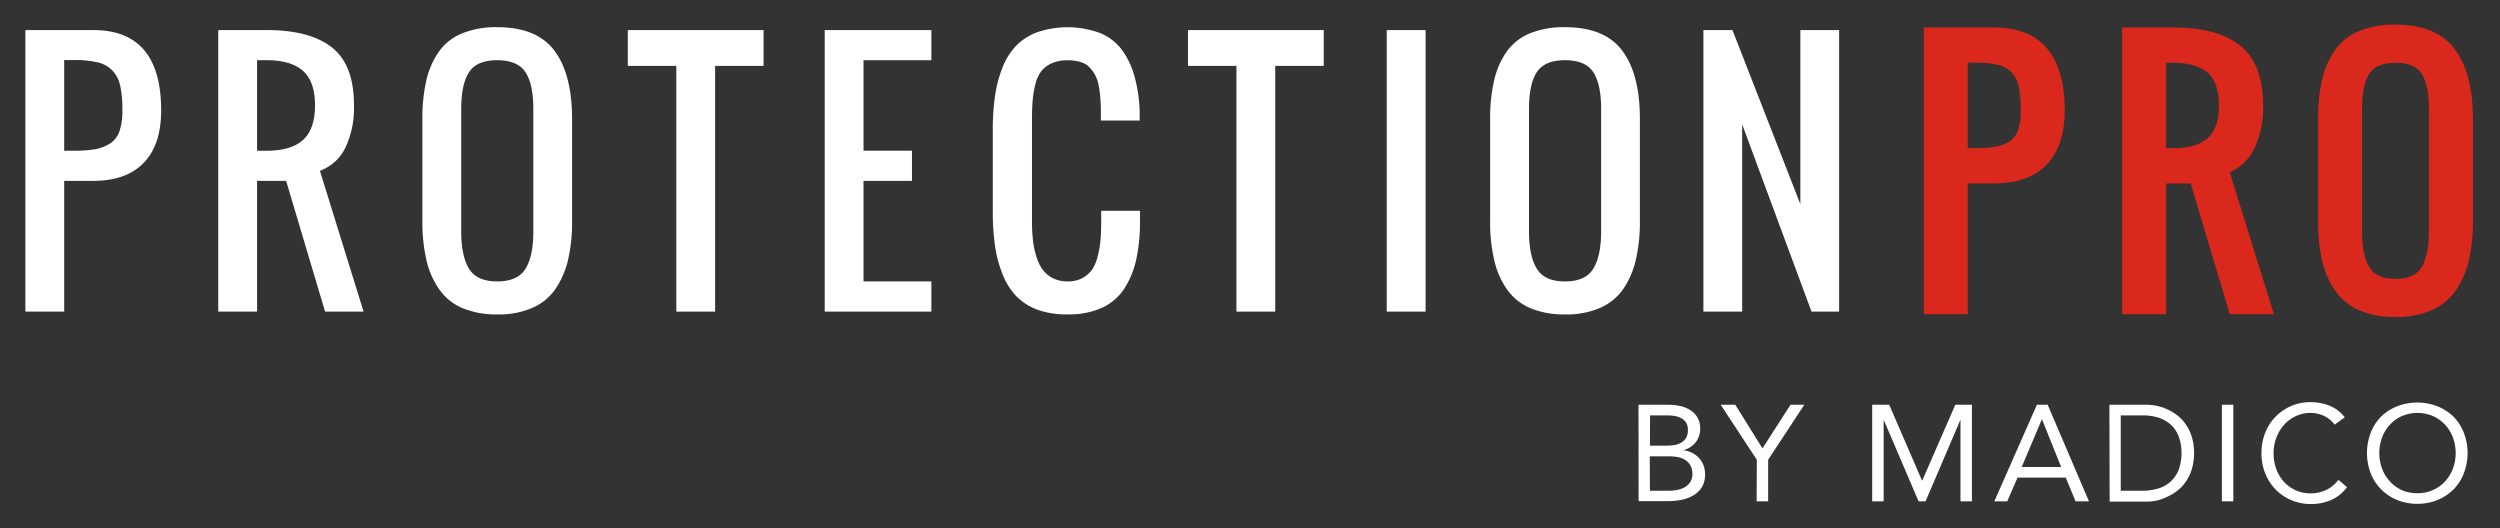 <svg xmlns="http://www.w3.org/2000/svg" viewBox="0 0 484.5 102.33"><rect x="0" y="0" width="484.5" height="102.33" fill="#333333" stroke="none"/><defs><style>.cls-1{fill:#fff;}.cls-2{fill:#da291c;stroke:#da291c;}</style></defs><title>ProtectionPro Logo 009</title><g id="Layer_1" data-name="Layer 1"><path class="cls-1" d="M12.44,29.21h1.88a23.69,23.69,0,0,0,4.18-.3,7.84,7.84,0,0,0,2.88-1.14,4.52,4.52,0,0,0,1.79-2.4,11.89,11.89,0,0,0,.55-3.95,22.45,22.45,0,0,0-.41-4.74,6.19,6.19,0,0,0-1.52-3,5.72,5.72,0,0,0-2.85-1.59,19.1,19.1,0,0,0-4.62-.45H12.44ZM4.92,60.39V5.83H18.08q13.16,0,13.15,15.59,0,6.66-3.39,10.15c-2.26,2.33-5.52,3.48-9.76,3.48H12.44V60.39Z"/><path class="cls-1" d="M49.82,29.21H51.7c3.13,0,5.47-.69,7-2.06s2.35-3.61,2.35-6.71-.78-5.34-2.35-6.72-3.91-2.05-7-2.05H49.82ZM42.3,60.39V5.83h9.4q8.38,0,12.65,3.38T68.6,20.44a18,18,0,0,1-1.66,8.17A8.89,8.89,0,0,1,62,33.1l8.46,27.29H63L55.45,35.05H49.82V60.39Z"/><path class="cls-1" d="M90.89,52.07q1.52,2.48,5.48,2.47c2.64,0,4.46-.82,5.48-2.47s1.51-4.07,1.51-7.27V21.11q0-4.75-1.51-7.09t-5.48-2.35q-4,0-5.49,2.35t-1.5,7.09V44.8c0,3.2.51,5.63,1.51,7.27m5.48,8.86a16.86,16.86,0,0,1-6.8-1.24A10.42,10.42,0,0,1,85.07,56a16.09,16.09,0,0,1-2.44-5.65,33,33,0,0,1-.77-7.53V23.06a32.37,32.37,0,0,1,.77-7.49A15.63,15.63,0,0,1,85.07,10a10.18,10.18,0,0,1,4.5-3.54,17.42,17.42,0,0,1,6.8-1.19q7.69,0,11.09,4.57t3.41,13.21V42.85a32.62,32.62,0,0,1-.77,7.47A17.07,17.07,0,0,1,107.65,56a10.52,10.52,0,0,1-4.52,3.68,16.35,16.35,0,0,1-6.76,1.26"/><polygon class="cls-1" points="131.07 60.39 131.07 12.77 121.67 12.77 121.67 5.83 147.98 5.83 147.98 12.77 138.59 12.77 138.59 60.39 131.07 60.39"/><polygon class="cls-1" points="159.83 60.39 159.83 5.83 180.5 5.83 180.5 11.67 167.35 11.67 167.35 29.2 176.74 29.2 176.74 35.05 167.35 35.05 167.35 54.54 180.5 54.54 180.5 60.39 159.83 60.39"/><path class="cls-1" d="M206.89,60.93A16.46,16.46,0,0,1,201,60a11.2,11.2,0,0,1-4.14-2.7,13.34,13.34,0,0,1-2.62-4.3,23.53,23.53,0,0,1-1.42-5.49,46.92,46.92,0,0,1-.42-6.61V25.32a47,47,0,0,1,.42-6.62,24,24,0,0,1,1.42-5.5,13.19,13.19,0,0,1,2.62-4.27A11.28,11.28,0,0,1,201,6.25a18.32,18.32,0,0,1,12.19.15,10,10,0,0,1,4.28,3.32,15.79,15.79,0,0,1,2.4,5.08,29.09,29.09,0,0,1,1,6.76c0,.4,0,1,0,1.8h-7.52V21.63q0-1.62-.12-2.76a18.74,18.74,0,0,0-.32-2.36,6.92,6.92,0,0,0-.69-2A7.05,7.05,0,0,0,211.1,13a4.07,4.07,0,0,0-1.75-1,8.59,8.59,0,0,0-2.46-.32,7.31,7.31,0,0,0-3.13.62,5.17,5.17,0,0,0-2,1.55,7.09,7.09,0,0,0-1.13,2.58,19.1,19.1,0,0,0-.51,3.15c-.08,1-.12,2.3-.12,3.79V42.85a31.51,31.51,0,0,0,.17,3.53,16.41,16.41,0,0,0,.62,3.15A8.74,8.74,0,0,0,202,52.17a5.67,5.67,0,0,0,2,1.72,6.29,6.29,0,0,0,2.92.65,5.92,5.92,0,0,0,2.88-.66,5.74,5.74,0,0,0,1.9-1.71,8.33,8.33,0,0,0,1.07-2.65,17.88,17.88,0,0,0,.52-3.14c.08-1,.12-2.19.12-3.53v-2h7.52v2a34.27,34.27,0,0,1-.73,7.44,17.13,17.13,0,0,1-2.31,5.64,10.45,10.45,0,0,1-4.34,3.73,15.69,15.69,0,0,1-6.63,1.27"/><polygon class="cls-1" points="239.62 60.39 239.62 12.77 230.23 12.77 230.23 5.83 256.54 5.83 256.54 12.77 247.14 12.77 247.14 60.39 239.62 60.39"/><rect class="cls-1" x="268.75" y="5.83" width="7.53" height="54.56"/><path class="cls-1" d="M297.83,52.07q1.5,2.48,5.48,2.47c2.63,0,4.46-.82,5.47-2.47S310.3,48,310.3,44.8V21.11q0-4.75-1.5-7.09c-1-1.57-2.84-2.35-5.49-2.35s-4.49.78-5.5,2.35-1.49,3.92-1.49,7.09V44.8c0,3.2.5,5.63,1.51,7.27m5.48,8.86a16.79,16.79,0,0,1-6.8-1.24A10.57,10.57,0,0,1,292,56a15.9,15.9,0,0,1-2.43-5.65,31.86,31.86,0,0,1-.78-7.53V23.06a31.28,31.28,0,0,1,.78-7.49A15.45,15.45,0,0,1,292,10a10.32,10.32,0,0,1,4.51-3.54,17.35,17.35,0,0,1,6.8-1.19c5.12,0,8.83,1.52,11.1,4.57s3.4,7.44,3.4,13.21V42.85a32.58,32.58,0,0,1-.78,7.47A16.84,16.84,0,0,1,314.6,56a10.79,10.79,0,0,1-4.53,3.68,16.41,16.41,0,0,1-6.76,1.26"/><polygon class="cls-1" points="330.12 60.39 330.12 5.83 335.75 5.83 348.91 39.56 348.91 5.83 356.42 5.83 356.42 60.39 351.07 60.39 337.63 24.1 337.63 60.39 330.12 60.39"/><path class="cls-2" d="M380.84,29.21h1.88a24,24,0,0,0,4.19-.3,8,8,0,0,0,2.88-1.14,4.71,4.71,0,0,0,1.78-2.4,11.91,11.91,0,0,0,.54-3.95,21.89,21.89,0,0,0-.4-4.74,6.28,6.28,0,0,0-1.52-3,5.79,5.79,0,0,0-2.86-1.59,19,19,0,0,0-4.61-.45h-1.88Zm-7.51,31.18V5.83h13.14q13.17,0,13.17,15.59c0,4.44-1.14,7.82-3.39,10.15s-5.53,3.48-9.78,3.48h-5.63V60.39Z"/><path class="cls-2" d="M419.3,29.21h1.87q4.69,0,7-2.06c1.58-1.36,2.35-3.61,2.35-6.71s-.77-5.34-2.35-6.72-3.91-2.05-7-2.05H419.3Zm-7.53,31.18V5.83h9.4q8.4,0,12.65,3.38t4.27,11.23a17.88,17.88,0,0,1-1.68,8.17,8.88,8.88,0,0,1-4.9,4.49L440,60.39H432.5l-7.57-25.34H419.3V60.39Z"/><path class="cls-2" d="M458.77,52.07c1,1.65,2.85,2.47,5.48,2.47s4.48-.82,5.47-2.47,1.51-4.07,1.51-7.27V21.11c0-3.17-.49-5.53-1.49-7.09s-2.83-2.35-5.49-2.35-4.49.78-5.49,2.35-1.5,3.92-1.5,7.09V44.8c0,3.2.5,5.63,1.51,7.27m5.48,8.86a16.89,16.89,0,0,1-6.8-1.24A10.54,10.54,0,0,1,452.93,56a16.64,16.64,0,0,1-2.43-5.65,33.64,33.64,0,0,1-.75-7.53V23.06a33,33,0,0,1,.75-7.49A16.17,16.17,0,0,1,452.93,10a10.29,10.29,0,0,1,4.52-3.54,17.45,17.45,0,0,1,6.8-1.19q7.68,0,11.09,4.57t3.41,13.21V42.85a32.62,32.62,0,0,1-.77,7.47A17.07,17.07,0,0,1,475.53,56,10.52,10.52,0,0,1,471,59.67a16.35,16.35,0,0,1-6.76,1.26"/><path class="cls-1" d="M317.54,78.44h5.71a11.45,11.45,0,0,1,2.28.23,6.21,6.21,0,0,1,2,.78,4.38,4.38,0,0,1,1.42,1.42,4.06,4.06,0,0,1,.54,2.17,4.11,4.11,0,0,1-.89,2.71,4.78,4.78,0,0,1-2.39,1.52v0a4.78,4.78,0,0,1,1.68.47,4.45,4.45,0,0,1,1.35,1,4.69,4.69,0,0,1,.89,1.41,4.76,4.76,0,0,1,.31,1.74,4.65,4.65,0,0,1-.64,2.56,4.83,4.83,0,0,1-1.7,1.6,7.38,7.38,0,0,1-2.35.84,14.47,14.47,0,0,1-2.61.23h-5.58Zm2.22,7.93h3.07a11.21,11.21,0,0,0,1.55-.1,4,4,0,0,0,1.36-.44,2.57,2.57,0,0,0,1-.93,2.9,2.9,0,0,0,.37-1.57,2.64,2.64,0,0,0-.34-1.42,2.51,2.51,0,0,0-.92-.85,3.79,3.79,0,0,0-1.29-.44,9.11,9.11,0,0,0-1.47-.12h-3.31Zm0,8.73h3.76a8.13,8.13,0,0,0,1.63-.17,4.61,4.61,0,0,0,1.45-.56,3.14,3.14,0,0,0,1-1,2.82,2.82,0,0,0,.39-1.52,3.29,3.29,0,0,0-.38-1.64,3,3,0,0,0-1-1.06,4.26,4.26,0,0,0-1.42-.56,9.07,9.07,0,0,0-1.66-.15h-3.81Z"/><path class="cls-1" d="M340.47,89.1l-7-10.66h2.83l5.27,8.46L347,78.44h2.67l-7,10.66v8.06h-2.23Z"/><path class="cls-1" d="M362.83,78.44h3.3l6.35,14.68h.06l6.4-14.68h3.22V97.16h-2.22V81.45h-.05l-6.72,15.71h-1.35L365.1,81.45h-.05V97.16h-2.22Z"/><path class="cls-1" d="M394.75,78.44h2.09l8,18.72h-2.6l-1.9-4.6H391L389,97.16H386.5Zm1,2.85h-.05l-3.89,9.21h7.64Z"/><path class="cls-1" d="M408.8,78.44H416a9.75,9.75,0,0,1,1.95.21,9.27,9.27,0,0,1,2.05.67,9.44,9.44,0,0,1,2,1.21,7.8,7.8,0,0,1,1.65,1.78,8.8,8.8,0,0,1,1.14,2.41,11.25,11.25,0,0,1,0,6.16,8.8,8.8,0,0,1-1.14,2.41A7.85,7.85,0,0,1,422,95.08a9.83,9.83,0,0,1-2,1.2A9.27,9.27,0,0,1,418,97a9.75,9.75,0,0,1-1.95.21h-7.2ZM411,95.1h4.24a10.24,10.24,0,0,0,3-.42,6.42,6.42,0,0,0,2.38-1.31,6.21,6.21,0,0,0,1.58-2.26,9.73,9.73,0,0,0,0-6.62,6.21,6.21,0,0,0-1.58-2.26,6.57,6.57,0,0,0-2.38-1.31,10.24,10.24,0,0,0-3-.42H411Z"/><path class="cls-1" d="M430.6,78.44h2.22V97.16H430.6Z"/><path class="cls-1" d="M452.45,82.3a5.38,5.38,0,0,0-2.09-1.71,6.18,6.18,0,0,0-2.59-.57,6.5,6.5,0,0,0-2.87.64,7.2,7.2,0,0,0-2.27,1.7,8,8,0,0,0-1.48,2.49,8.42,8.42,0,0,0-.53,3,8.78,8.78,0,0,0,.53,3.06,7.6,7.6,0,0,0,1.47,2.46A7.13,7.13,0,0,0,444.87,95a7.21,7.21,0,0,0,6-.07A6.92,6.92,0,0,0,453.19,93l1.66,1.4a7.66,7.66,0,0,1-3.05,2.49,9.83,9.83,0,0,1-4,.79A9.55,9.55,0,0,1,444,96.9a9.12,9.12,0,0,1-3-2.05,9.26,9.26,0,0,1-2-3.11,10.31,10.31,0,0,1-.73-3.94,10.71,10.71,0,0,1,.7-3.86,9.32,9.32,0,0,1,8.83-6,9.91,9.91,0,0,1,3.66.69,6.82,6.82,0,0,1,2.95,2.25Z"/><path class="cls-1" d="M468.5,97.64a10.21,10.21,0,0,1-3.92-.74,9.2,9.2,0,0,1-5.14-5.17,11.09,11.09,0,0,1,0-7.86,9.28,9.28,0,0,1,2-3.12,9.47,9.47,0,0,1,3.1-2,10.78,10.78,0,0,1,7.85,0,9.69,9.69,0,0,1,3.1,2,9.11,9.11,0,0,1,2,3.12,10.94,10.94,0,0,1,0,7.86,9.11,9.11,0,0,1-2,3.12,9.53,9.53,0,0,1-3.1,2.05A10.23,10.23,0,0,1,468.5,97.64Zm0-2.06a7.13,7.13,0,0,0,5.35-2.28,7.59,7.59,0,0,0,1.52-2.47,8.77,8.77,0,0,0,0-6.06,7.59,7.59,0,0,0-1.52-2.47,7.25,7.25,0,0,0-2.34-1.67,7.71,7.71,0,0,0-6,0,7,7,0,0,0-2.34,1.67,7.59,7.59,0,0,0-1.52,2.47,8.77,8.77,0,0,0,0,6.06,7.59,7.59,0,0,0,1.52,2.47A7,7,0,0,0,465.5,95,7.22,7.22,0,0,0,468.5,95.58Z"/></g></svg>